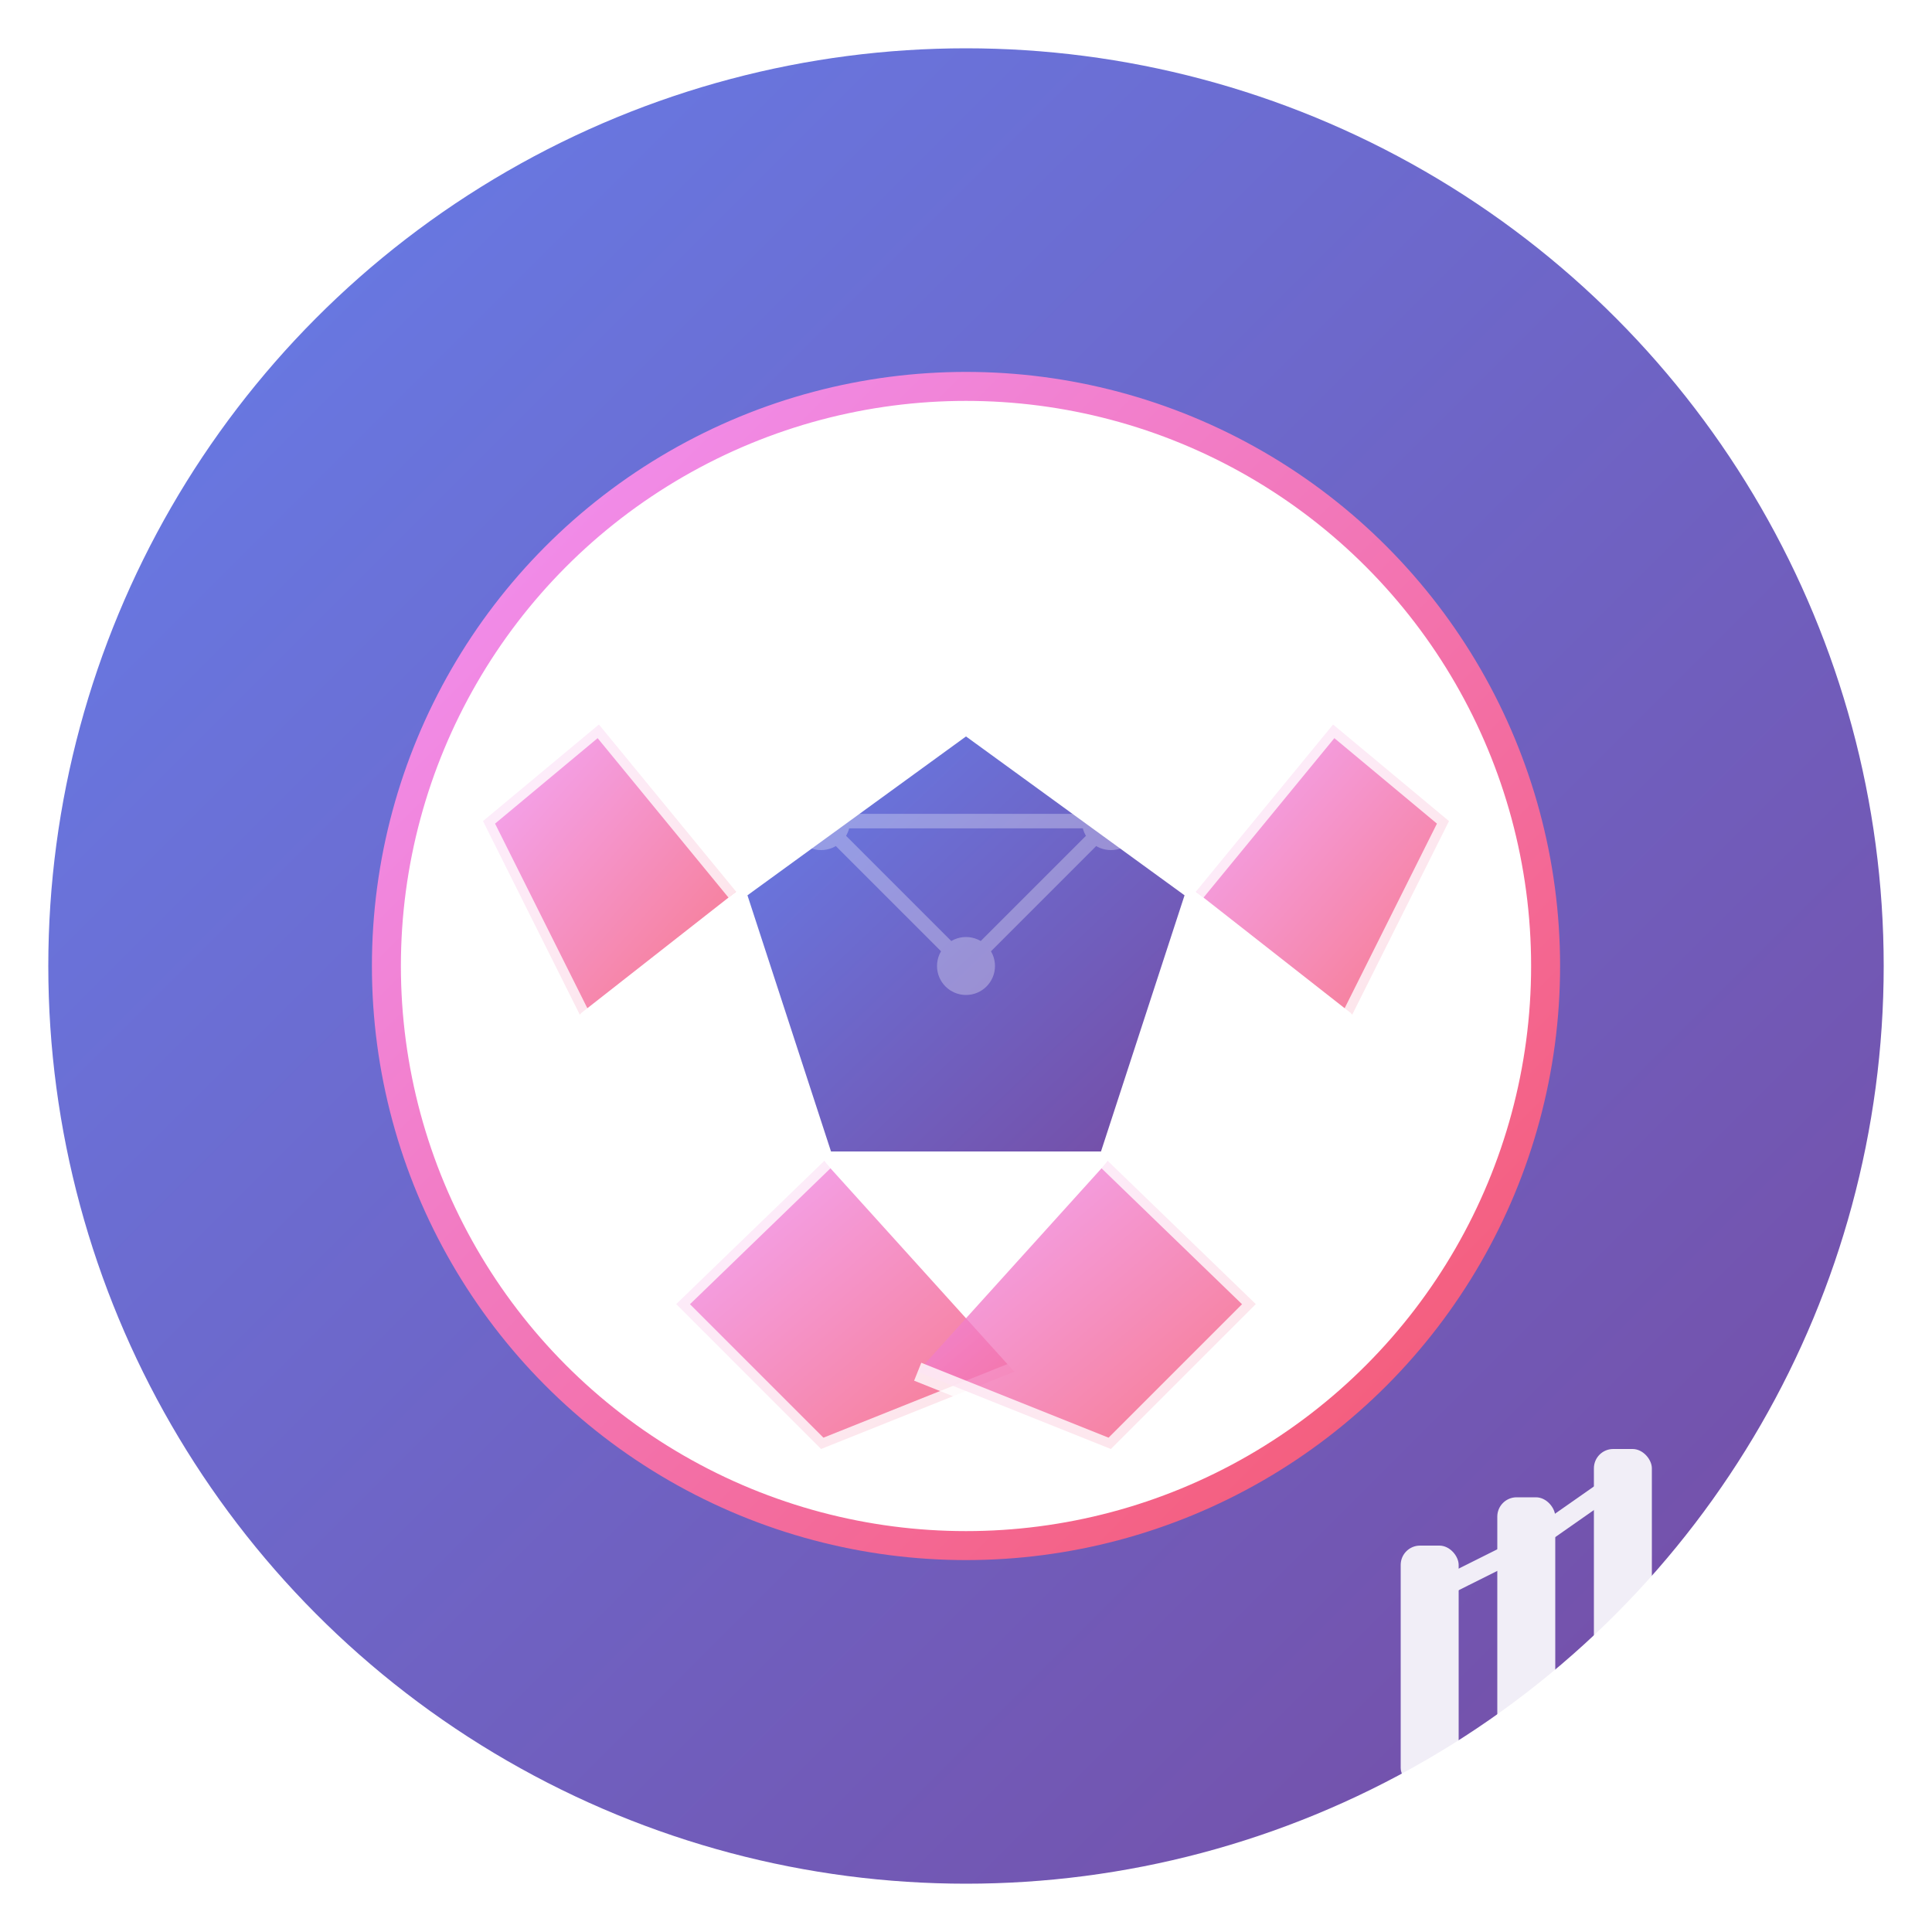 <svg width="200" height="200" viewBox="0 0 200 200" xmlns="http://www.w3.org/2000/svg">
  <!-- Gradient Definitions -->
  <defs>
    <linearGradient id="mainGradient" x1="0%" y1="0%" x2="100%" y2="100%">
      <stop offset="0%" style="stop-color:#667eea;stop-opacity:1" />
      <stop offset="100%" style="stop-color:#764ba2;stop-opacity:1" />
    </linearGradient>
    <linearGradient id="accentGradient" x1="0%" y1="0%" x2="100%" y2="100%">
      <stop offset="0%" style="stop-color:#f093fb;stop-opacity:1" />
      <stop offset="100%" style="stop-color:#f5576c;stop-opacity:1" />
    </linearGradient>
    <filter id="shadow">
      <feDropShadow dx="0" dy="4" stdDeviation="8" flood-opacity="0.3"/>
    </filter>
  </defs>
  
  <!-- Background Circle -->
  <circle cx="100" cy="100" r="95" fill="url(#mainGradient)" filter="url(#shadow)"/>
  
  <!-- Soccer Ball Design -->
  <g transform="translate(100, 100)">
    <!-- Outer circle (ball) -->
    <circle cx="0" cy="0" r="60" fill="white" stroke="url(#accentGradient)" stroke-width="3"/>
    
    <!-- Pentagon pattern (classic soccer ball) -->
    <polygon points="0,-25 -23.8,-7.7 -14.7,20.2 14.7,20.2 23.8,-7.7" 
             fill="url(#mainGradient)" stroke="white" stroke-width="2"/>
    
    <!-- Hexagons -->
    <path d="M -23.8,-7.7 L -38,-25 L -50,-15 L -40,5" 
          fill="url(#accentGradient)" stroke="white" stroke-width="2" opacity="0.8"/>
    <path d="M 23.8,-7.7 L 38,-25 L 50,-15 L 40,5" 
          fill="url(#accentGradient)" stroke="white" stroke-width="2" opacity="0.8"/>
    <path d="M -14.7,20.2 L -30,35 L -15,50 L 5,42" 
          fill="url(#accentGradient)" stroke="white" stroke-width="2" opacity="0.8"/>
    <path d="M 14.7,20.2 L 30,35 L 15,50 L -5,42" 
          fill="url(#accentGradient)" stroke="white" stroke-width="2" opacity="0.8"/>
    
    <!-- AI Brain/Neural Network Symbol -->
    <g transform="translate(0, -15)" opacity="0.3">
      <circle cx="-15" cy="0" r="3" fill="white"/>
      <circle cx="15" cy="0" r="3" fill="white"/>
      <circle cx="0" cy="15" r="3" fill="white"/>
      <line x1="-15" y1="0" x2="15" y2="0" stroke="white" stroke-width="1.5"/>
      <line x1="-15" y1="0" x2="0" y2="15" stroke="white" stroke-width="1.5"/>
      <line x1="15" y1="0" x2="0" y2="15" stroke="white" stroke-width="1.5"/>
    </g>
  </g>
  
  <!-- Analytics Chart Icon (bottom right) -->
  <g transform="translate(145, 145)" opacity="0.9">
    <rect x="0" y="15" width="6" height="25" rx="2" fill="white"/>
    <rect x="10" y="10" width="6" height="30" rx="2" fill="white"/>
    <rect x="20" y="5" width="6" height="35" rx="2" fill="white"/>
    <polyline points="3,20 13,15 23,8" stroke="white" stroke-width="2" fill="none"/>
  </g>
</svg>
